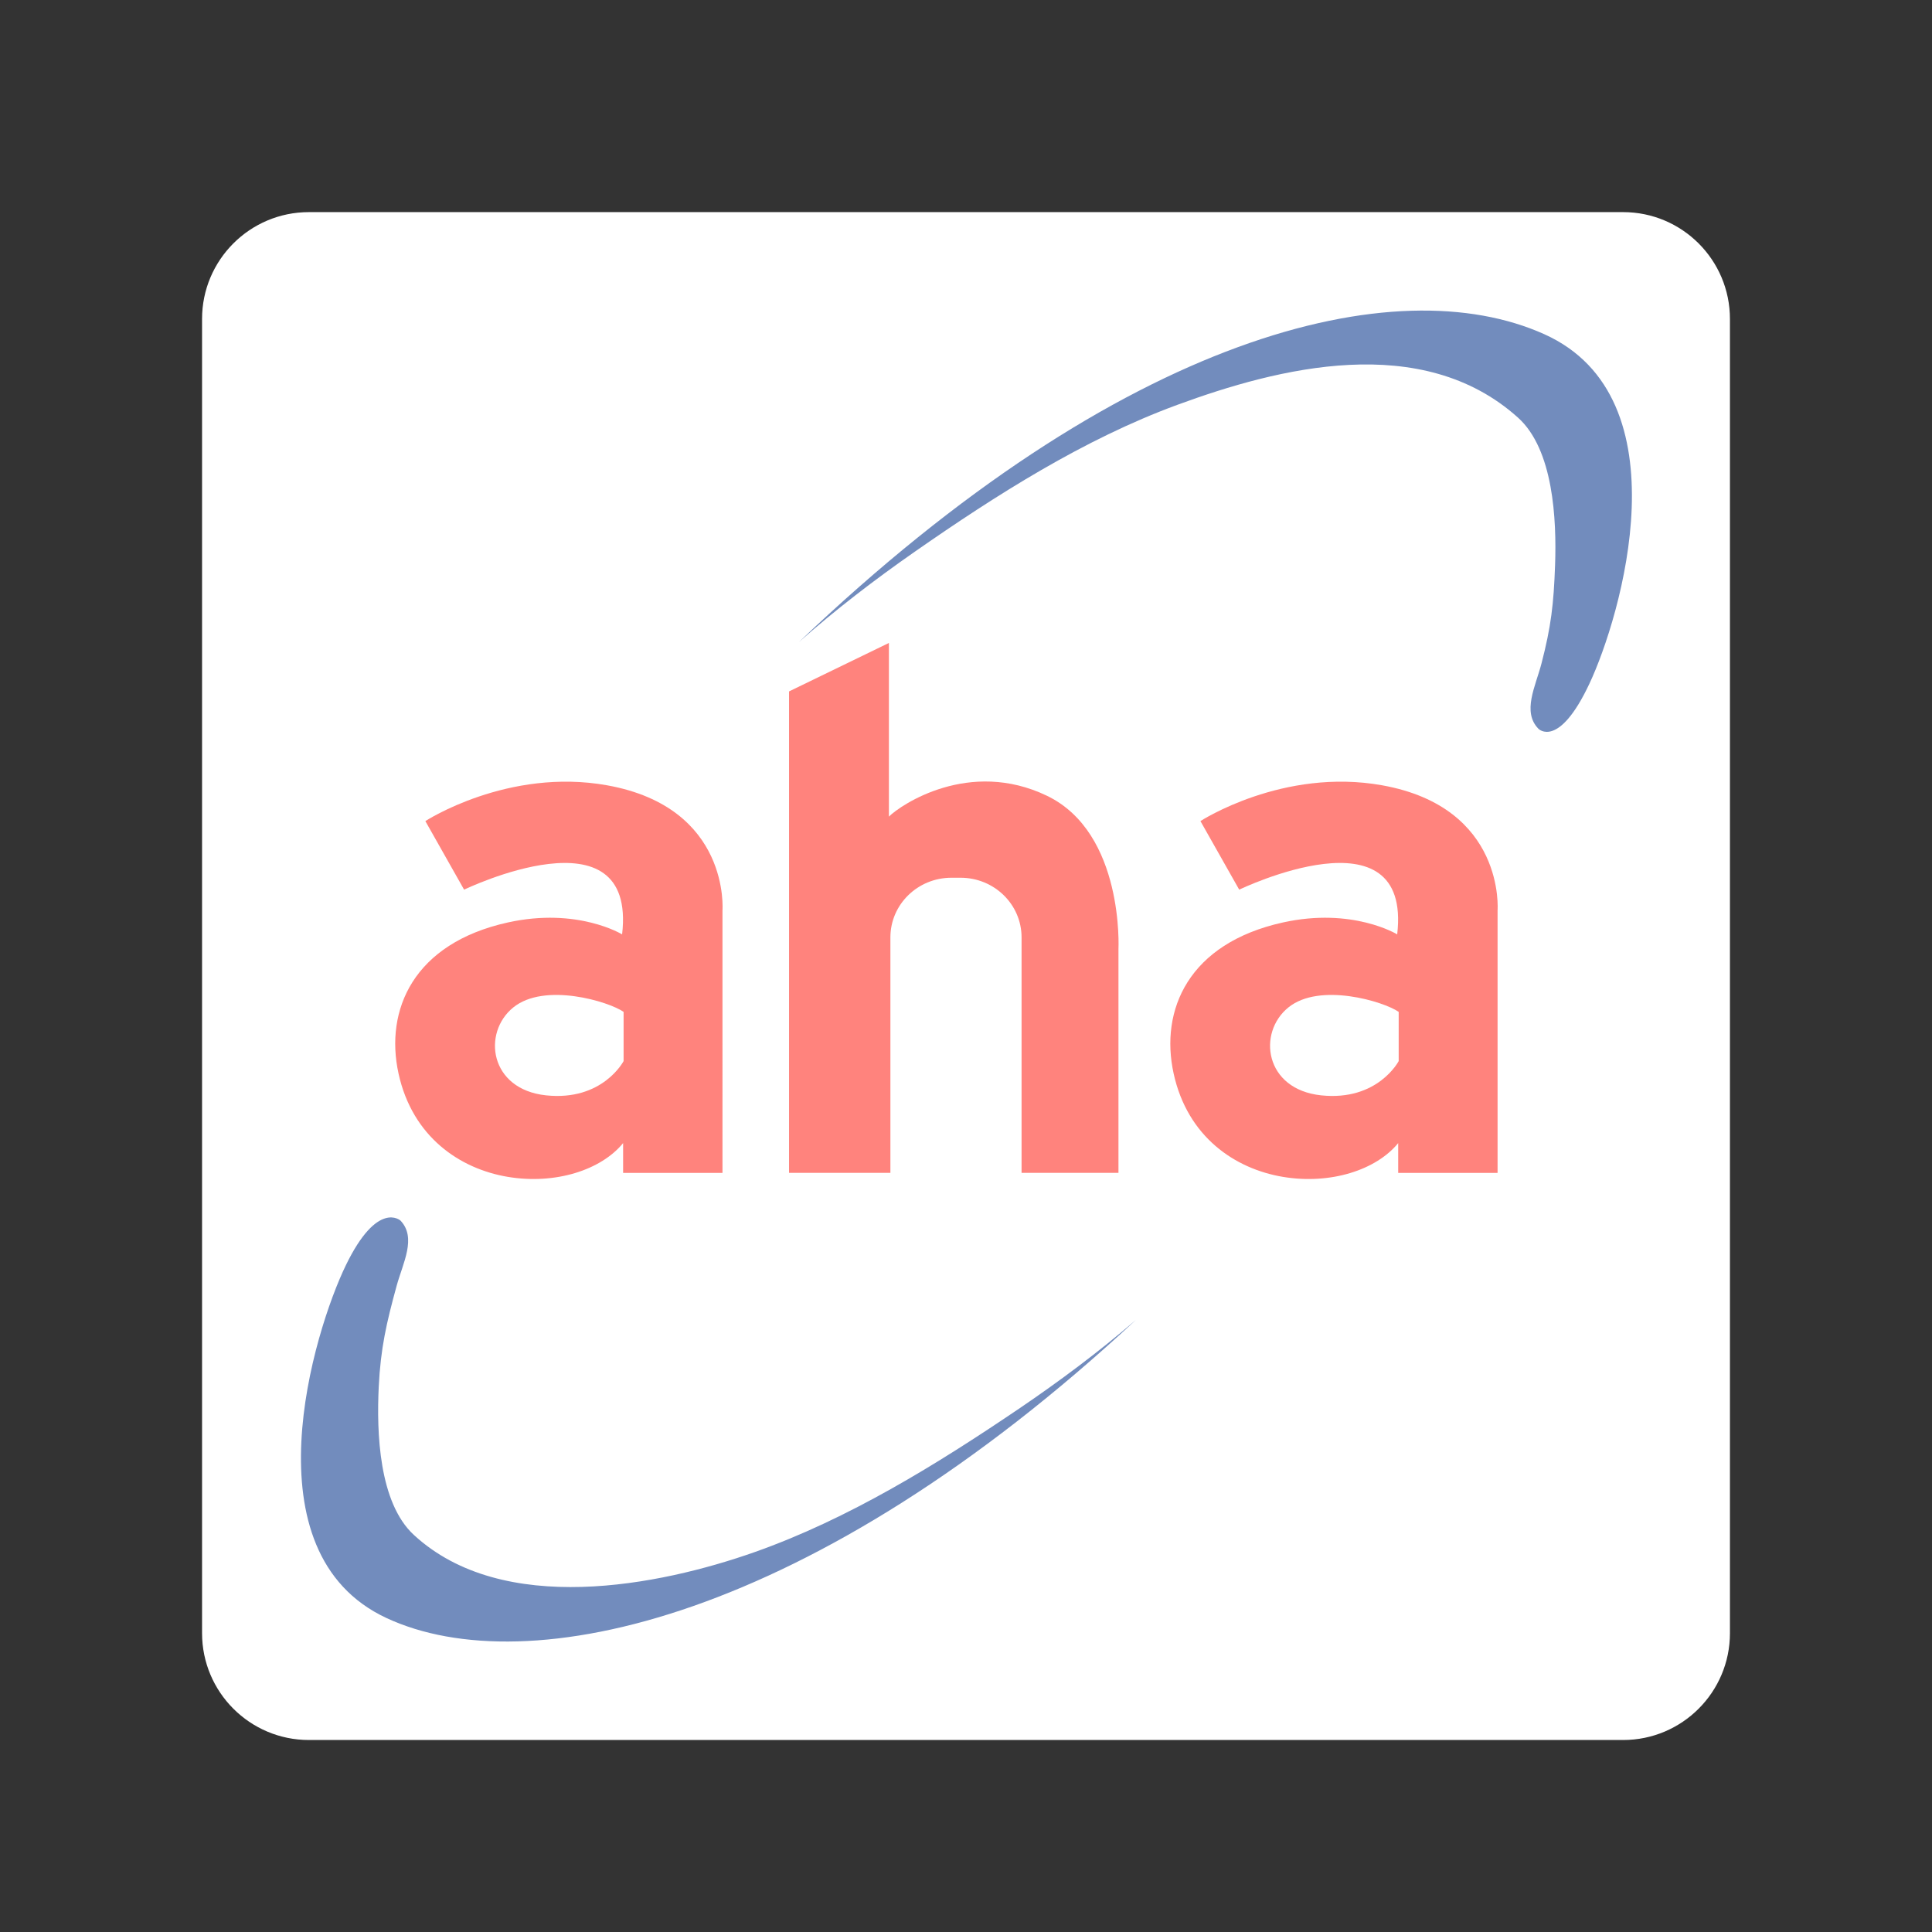 <?xml version="1.0" encoding="utf-8"?>
<!-- Generator: Adobe Illustrator 16.0.0, SVG Export Plug-In . SVG Version: 6.00 Build 0)  -->
<!DOCTYPE svg PUBLIC "-//W3C//DTD SVG 1.1//EN" "http://www.w3.org/Graphics/SVG/1.1/DTD/svg11.dtd">
<svg version="1.1" id="Layer_1" xmlns="http://www.w3.org/2000/svg" xmlns:xlink="http://www.w3.org/1999/xlink" x="0px" y="0px"
	 width="192px" height="192px" viewBox="0 0 192 192" enable-background="new 0 0 192 192" xml:space="preserve">
<rect x="0" y="0" width="192" height="192" fill="#333333" stroke="none"/>
<g>
	<g>
		<g>
			<path fill="#FFFFFF" d="M171.92,162.299c0,5.866-4.755,10.621-10.621,10.621H30.701c-5.866,0-10.621-4.755-10.621-10.621V31.701
				c0-5.866,4.755-10.621,10.621-10.621h130.598c5.866,0,10.621,4.755,10.621,10.621V162.299L171.92,162.299z"/>
		</g>
	</g>
	<g>
		<g>
			<path fill="#FF837D" d="M60.342,78.044c-9.875-1.777-18.071,3.555-18.071,3.555l3.851,6.814c0,0,17.183-8.294,15.702,4.445
				c0,0-4.422-2.718-11.356-1.185c-9.382,2.074-12.246,8.691-10.863,15.013c1.382,6.319,6.122,9.479,10.863,10.27
				c4.74,0.79,9.282-0.689,11.456-3.357v2.963h9.875V90.488C71.798,90.488,72.618,80.254,60.342,78.044z M61.972,105.449
				c0,0-2.074,3.999-7.703,3.406c-5.629-0.592-6.369-6.222-3.258-8.738c3.111-2.518,9.481-0.592,10.962,0.443L61.972,105.449
				L61.972,105.449z"/>
			<path fill="#FF837D" d="M137.37,78.044c-9.875-1.777-18.072,3.555-18.072,3.555l3.853,6.814c0,0,17.184-8.294,15.701,4.445
				c0,0-4.422-2.718-11.356-1.185c-9.382,2.074-12.246,8.691-10.862,15.013c1.383,6.319,6.122,9.479,10.862,10.27
				c4.739,0.791,9.282-0.689,11.455-3.357v2.963h9.876V90.488C148.826,90.488,149.646,80.254,137.37,78.044z M139,105.449
				c0,0-2.073,3.999-7.702,3.406c-5.629-0.592-6.371-6.222-3.259-8.738c3.111-2.518,9.479-0.592,10.961,0.443V105.449z"/>
			<path fill="#FF837D" d="M104.041,79.081c-7.704-3.703-14.517,0.889-15.702,2.073V63.896l-9.925,4.816v47.847h10.073V93.154
				c0-3.272,2.714-5.925,6.063-5.925h0.909c3.35,0,6.063,2.653,6.063,5.925v23.405h9.629v-22.22
				C111.15,94.339,111.744,82.784,104.041,79.081z"/>
		</g>
		<g>
			<path fill="#728CBD" d="M74.981,154.251c-9.442,3.332-25.008,6.45-33.853-1.712c-3.473-3.204-3.712-10.157-3.489-14.729
				c0.187-3.826,0.769-6.345,1.777-10.022c0.622-2.271,2.009-4.78,0.384-6.487c0,0-2.271-2.074-5.432,4.443
				c-3.16,6.52-9.974,28.541,4.049,35.058c14.023,6.521,42.365,0.198,74.46-29.625c-3.679,3.175-7.613,6.107-11.632,8.831
				C93.088,145.532,84.312,150.96,74.981,154.251z"/>
			<path fill="#728CBD" d="M153.46,33.208c-14.671-6.586-41.802-0.177-74.065,30.602c3.637-3.222,7.532-6.207,11.515-8.982
				c8.087-5.634,16.791-11.176,26.076-14.59c10.021-3.686,24.3-7.34,33.873,1.267c3.515,3.159,3.846,10.109,3.682,14.683
				c-0.137,3.828-0.391,6.057-1.35,9.749c-0.592,2.278-1.947,4.807-0.299,6.492c0,0,2.002,2.044,5.076-4.515
				C161.044,61.355,167.566,39.541,153.46,33.208z"/>
		</g>
	</g>
</g>
</svg>
